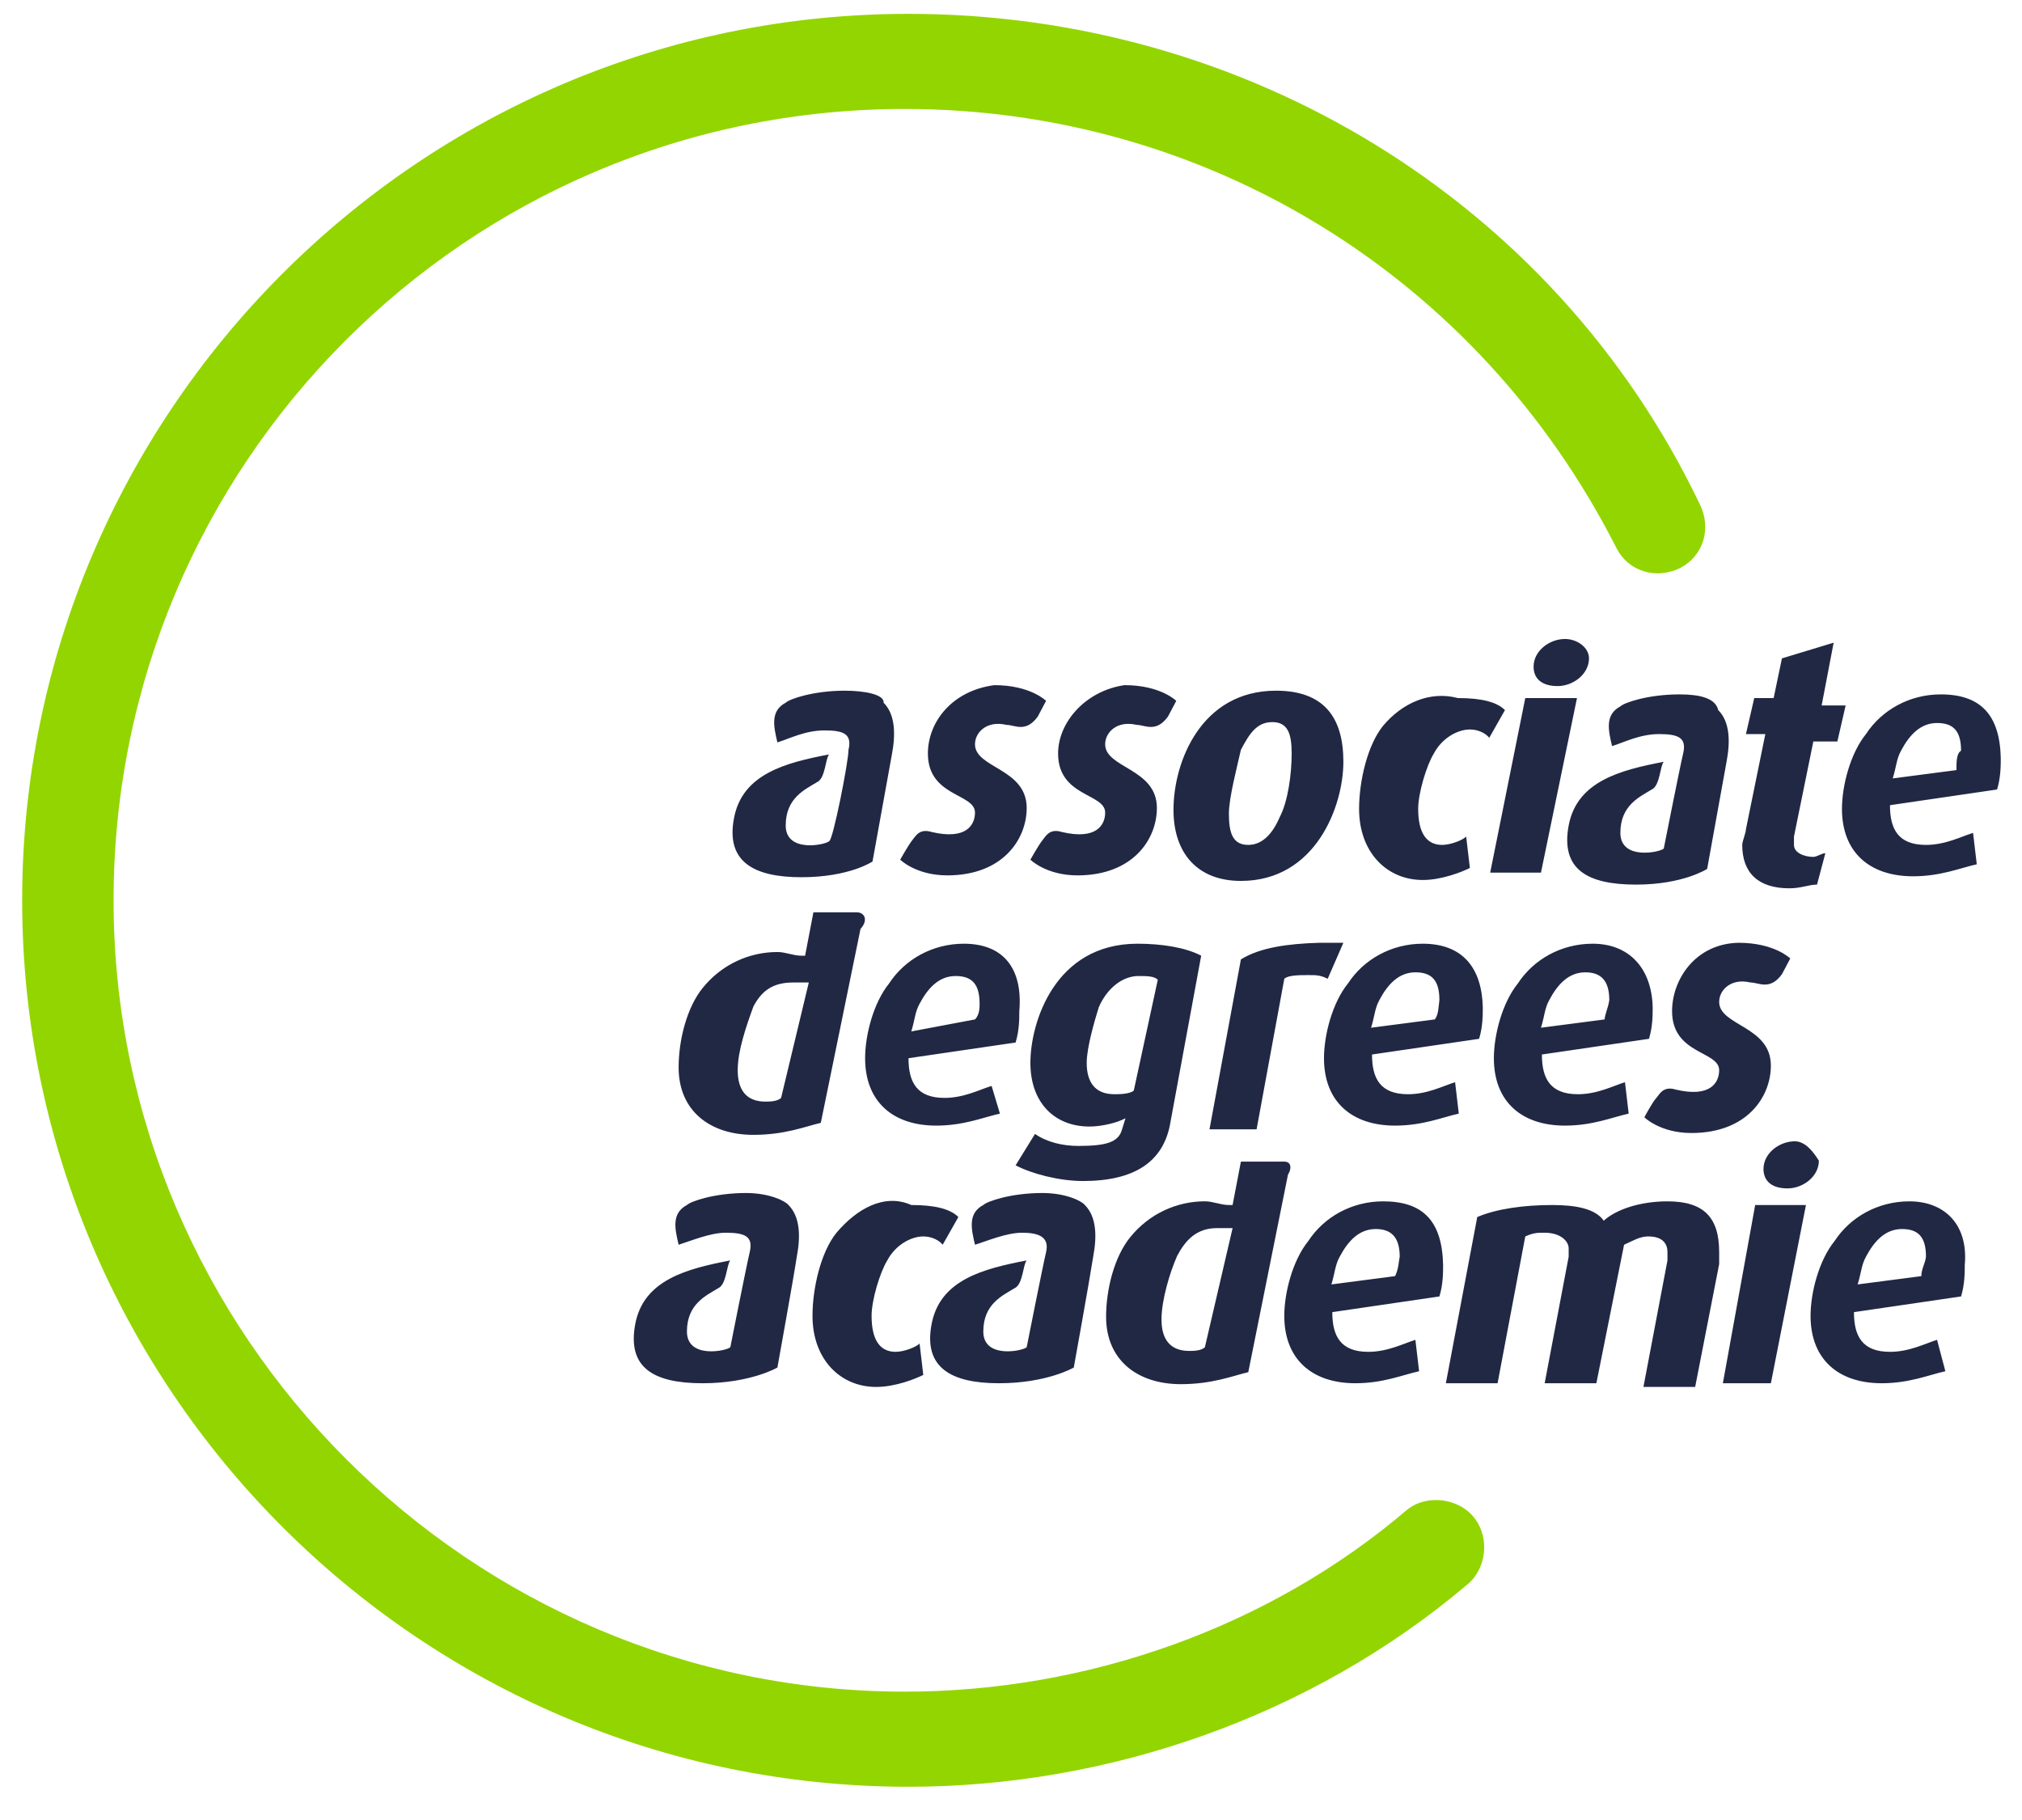 <svg width="100" height="90" viewBox="0 0 100 90" fill="none" xmlns="http://www.w3.org/2000/svg">
<path d="M44.932 88.356C20.685 88.356 1.096 68.585 1.096 44.521C1.096 20.457 20.685 0.685 44.932 0.685C61.553 0.685 76.849 9.863 84.064 24.932C84.658 26.119 84.247 27.489 83.105 28.082C81.918 28.676 80.548 28.265 79.954 27.123C73.105 13.607 59.589 5.388 44.749 5.388C23.014 5.388 5.617 23.014 5.617 44.521C5.617 66.028 23.242 83.653 44.749 83.653C53.744 83.653 62.74 80.502 69.589 74.658C70.548 73.881 72.146 74.064 72.922 75.069C73.699 76.073 73.516 77.626 72.511 78.402C64.886 84.84 54.886 88.356 44.932 88.356Z" fill="#93D500"/>
<path fill-rule="evenodd" clip-rule="evenodd" d="M47.671 46.667C46.119 46.667 44.749 47.443 43.973 48.63C43.196 49.589 42.785 51.187 42.785 52.329C42.785 54.475 44.155 55.662 46.301 55.662C47.671 55.662 48.63 55.251 49.452 55.069L49.041 53.699C48.447 53.881 47.671 54.292 46.712 54.292C45.342 54.292 44.931 53.516 44.931 52.329L50.228 51.553C50.411 50.959 50.411 50.365 50.411 50C50.594 47.854 49.589 46.667 47.671 46.667ZM48.219 50.411L45.069 51.005C45.251 50.411 45.251 50.046 45.479 49.635C45.89 48.858 46.438 48.265 47.26 48.265C48.082 48.265 48.447 48.676 48.447 49.635C48.447 49.818 48.447 50.183 48.219 50.411ZM50.959 52.557C50.959 54.521 52.146 55.708 53.881 55.708C54.475 55.708 55.251 55.525 55.662 55.297L55.479 55.891C55.297 56.484 54.703 56.667 53.333 56.667C52.557 56.667 51.781 56.484 51.187 56.073L50.228 57.626C51.005 58.037 52.374 58.402 53.562 58.402C56.119 58.402 57.489 57.443 57.854 55.662L59.406 47.26C58.63 46.849 57.443 46.667 56.256 46.667C52.146 46.667 50.959 50.594 50.959 52.557ZM56.073 53.927C55.89 54.11 55.297 54.11 55.114 54.11C54.155 54.11 53.744 53.516 53.744 52.557C53.744 51.781 54.155 50.411 54.338 49.818C54.749 48.858 55.525 48.265 56.301 48.265C56.712 48.265 57.078 48.265 57.26 48.448L56.073 53.927ZM61.37 47.443L59.817 55.845H62.146L63.516 48.402C63.699 48.219 64.292 48.219 64.703 48.219C65.114 48.219 65.297 48.219 65.662 48.402L66.438 46.621H65.251C63.699 46.667 62.329 46.849 61.37 47.443ZM70.365 46.667C68.813 46.667 67.443 47.443 66.667 48.63C65.89 49.589 65.479 51.187 65.479 52.329C65.479 54.475 66.849 55.662 68.995 55.662C70.365 55.662 71.324 55.251 72.146 55.069L71.963 53.516C71.37 53.699 70.594 54.11 69.635 54.11C68.265 54.11 67.854 53.333 67.854 52.146L73.151 51.37C73.333 50.776 73.333 50.183 73.333 49.818C73.288 47.854 72.329 46.667 70.365 46.667ZM70.959 50.411L67.808 50.822C67.991 50.228 67.991 49.863 68.219 49.452C68.63 48.676 69.178 48.082 70 48.082C70.822 48.082 71.187 48.493 71.187 49.452C71.141 49.818 71.141 50.183 70.959 50.411ZM78.767 46.667C77.215 46.667 75.845 47.443 75.069 48.63C74.292 49.589 73.881 51.187 73.881 52.329C73.881 54.475 75.251 55.662 77.397 55.662C78.767 55.662 79.726 55.251 80.548 55.069L80.365 53.516C79.772 53.699 78.995 54.11 78.037 54.11C76.667 54.11 76.256 53.333 76.256 52.146L81.552 51.37C81.735 50.776 81.735 50.183 81.735 49.818C81.689 47.854 80.548 46.667 78.767 46.667ZM79.361 50.411L76.21 50.822C76.393 50.228 76.393 49.863 76.621 49.452C77.032 48.676 77.58 48.082 78.402 48.082C79.178 48.082 79.589 48.493 79.589 49.452C79.543 49.818 79.361 50.183 79.361 50.411ZM82.694 50C82.694 52.146 85.023 51.964 85.023 52.922C85.023 53.516 84.612 54.292 82.877 53.881C82.283 53.699 82.1 54.064 81.918 54.292C81.735 54.475 81.324 55.251 81.324 55.251C81.324 55.251 82.1 56.028 83.653 56.028C86.393 56.028 87.58 54.247 87.58 52.694C87.58 50.731 85.023 50.731 85.023 49.544C85.023 48.95 85.616 48.356 86.575 48.585C86.986 48.585 87.534 48.995 88.128 48.174L88.539 47.397C88.539 47.397 87.763 46.621 85.982 46.621C83.836 46.667 82.694 48.448 82.694 50ZM42.374 45.114H40.228L39.817 47.26H39.635C39.224 47.26 38.858 47.078 38.447 47.078C37.078 47.078 35.708 47.671 34.749 48.858C33.973 49.818 33.562 51.416 33.562 52.785C33.562 54.932 35.114 56.119 37.26 56.119C38.813 56.119 39.817 55.708 40.594 55.525L42.557 45.936C42.968 45.48 42.74 45.114 42.374 45.114ZM38.63 54.292C38.447 54.475 38.036 54.475 37.854 54.475C36.895 54.475 36.484 53.881 36.484 52.922C36.484 51.964 36.895 50.776 37.26 49.772C37.671 48.995 38.219 48.585 39.224 48.585H40L38.63 54.292ZM41.37 60.959C40.594 61.918 40.183 63.699 40.183 65.069C40.183 67.215 41.553 68.585 43.333 68.585C44.292 68.585 45.297 68.174 45.662 67.991L45.479 66.439C45.297 66.621 44.703 66.849 44.292 66.849C43.516 66.849 43.105 66.256 43.105 65.069C43.105 64.292 43.516 62.922 43.881 62.329C44.292 61.553 45.069 61.142 45.662 61.142C46.073 61.142 46.438 61.324 46.621 61.553L47.397 60.183C46.986 59.772 46.21 59.589 45.069 59.589C43.744 58.995 42.374 59.772 41.37 60.959ZM68.402 59.407C66.849 59.407 65.479 60.183 64.703 61.37C63.927 62.329 63.516 63.927 63.516 65.069C63.516 67.215 64.886 68.402 67.032 68.402C68.402 68.402 69.361 67.991 70.183 67.808L70 66.256C69.406 66.439 68.63 66.849 67.671 66.849C66.301 66.849 65.89 66.073 65.89 64.886L71.187 64.11C71.37 63.516 71.37 62.922 71.37 62.557C71.324 60.365 70.365 59.407 68.402 59.407ZM68.995 63.105L65.845 63.516C66.027 62.922 66.027 62.557 66.256 62.146C66.667 61.37 67.215 60.776 68.037 60.776C68.813 60.776 69.224 61.187 69.224 62.146C69.178 62.329 69.178 62.74 68.995 63.105ZM82.466 59.407C81.096 59.407 79.909 59.818 79.315 60.365C78.904 59.772 77.945 59.589 76.758 59.589C75.388 59.589 74.018 59.772 73.059 60.183L71.507 68.402H74.064L75.434 61.142C75.845 60.959 76.027 60.959 76.393 60.959C77.169 60.959 77.58 61.37 77.58 61.735V62.146L76.393 68.402H78.95L80.32 61.553C80.731 61.37 81.096 61.142 81.507 61.142C82.283 61.142 82.466 61.553 82.466 61.918V62.329L81.278 68.585H83.836L85.023 62.511V61.918C85.023 60.183 84.247 59.407 82.466 59.407ZM85.206 68.402H87.58L89.315 59.589H86.804L85.206 68.402ZM94.429 59.407C92.877 59.407 91.507 60.183 90.731 61.37C89.954 62.329 89.543 63.927 89.543 65.069C89.543 67.215 90.913 68.402 93.059 68.402C94.429 68.402 95.388 67.991 96.21 67.808L95.799 66.256C95.206 66.439 94.429 66.849 93.47 66.849C92.1 66.849 91.689 66.073 91.689 64.886L96.986 64.11C97.169 63.516 97.169 62.922 97.169 62.557C97.352 60.548 96.164 59.407 94.429 59.407ZM95.023 63.105L91.872 63.516C92.055 62.922 92.055 62.557 92.283 62.146C92.694 61.37 93.242 60.776 94.064 60.776C94.886 60.776 95.251 61.187 95.251 62.146C95.206 62.511 95.023 62.74 95.023 63.105ZM36.895 58.995C35.342 58.995 34.155 59.407 33.973 59.589C33.196 60 33.379 60.776 33.562 61.553C34.155 61.37 35.114 60.959 35.89 60.959C36.849 60.959 37.26 61.142 37.078 61.918C36.895 62.694 36.119 66.621 36.119 66.621C35.936 66.804 33.973 67.215 33.973 65.845C33.973 64.475 34.931 64.064 35.525 63.699C35.936 63.516 35.936 62.511 36.119 62.329C33.973 62.74 31.826 63.288 31.416 65.48C31.005 67.671 32.374 68.402 34.749 68.402C37.123 68.402 38.447 67.626 38.447 67.626C38.447 67.626 39.224 63.333 39.406 62.146C39.589 61.187 39.589 60.183 38.995 59.589C38.858 59.407 38.082 58.995 36.895 58.995Z" fill="#202844"/>
<path fill-rule="evenodd" clip-rule="evenodd" d="M51.553 58.995C50 58.995 48.813 59.406 48.63 59.589C47.854 60 48.036 60.776 48.219 61.553C48.813 61.37 49.772 60.959 50.548 60.959C51.324 60.959 51.918 61.142 51.735 61.918C51.553 62.694 50.776 66.621 50.776 66.621C50.594 66.804 48.63 67.215 48.63 65.845C48.63 64.475 49.589 64.064 50.183 63.699C50.594 63.516 50.594 62.511 50.776 62.329C48.63 62.74 46.484 63.288 46.073 65.479C45.662 67.626 47.032 68.402 49.406 68.402C51.781 68.402 53.105 67.626 53.105 67.626C53.105 67.626 53.881 63.333 54.064 62.146C54.247 61.187 54.247 60.183 53.653 59.589C53.516 59.406 52.74 58.995 51.553 58.995ZM63.516 57.443H61.37L60.959 59.589H60.776C60.365 59.589 60 59.406 59.589 59.406C58.219 59.406 56.849 60 55.89 61.187C55.114 62.146 54.703 63.744 54.703 65.114C54.703 67.26 56.256 68.448 58.402 68.448C59.954 68.448 60.959 68.037 61.735 67.854L63.699 58.082C63.881 57.808 63.881 57.443 63.516 57.443ZM59.589 66.621C59.406 66.804 58.995 66.804 58.813 66.804C57.854 66.804 57.443 66.21 57.443 65.251C57.443 64.292 57.854 62.922 58.219 62.1C58.63 61.324 59.178 60.731 60.183 60.731H60.959L59.589 66.621ZM88.767 56.438C87.991 56.438 87.215 57.032 87.215 57.808C87.215 58.402 87.626 58.767 88.402 58.767C89.178 58.767 89.954 58.173 89.954 57.397C89.726 57.032 89.315 56.438 88.767 56.438ZM77.397 31.598C76.621 31.598 75.845 32.192 75.845 32.968C75.845 33.562 76.256 33.927 77.032 33.927C77.808 33.927 78.585 33.333 78.585 32.557C78.585 32.009 77.991 31.598 77.397 31.598ZM63.105 34.155C59.406 34.155 58.036 37.671 58.036 40.046C58.036 42.192 59.224 43.562 61.37 43.562C65.069 43.562 66.438 39.863 66.438 37.671C66.438 35.479 65.48 34.155 63.105 34.155ZM63.288 40.411C62.877 41.37 62.329 41.781 61.735 41.781C60.959 41.781 60.776 41.187 60.776 40.228C60.776 39.452 61.187 37.9 61.37 37.078C61.781 36.301 62.146 35.708 62.922 35.708C63.699 35.708 63.881 36.301 63.881 37.26C63.881 38.265 63.699 39.635 63.288 40.411ZM68.402 35.89C67.626 36.849 67.215 38.63 67.215 40C67.215 42.146 68.585 43.516 70.365 43.516C71.324 43.516 72.329 43.105 72.694 42.922L72.511 41.37C72.329 41.553 71.735 41.781 71.324 41.781C70.548 41.781 70.137 41.187 70.137 40C70.137 39.224 70.548 37.854 70.913 37.26C71.324 36.484 72.1 36.073 72.694 36.073C73.105 36.073 73.47 36.256 73.653 36.484L74.429 35.114C74.018 34.703 73.242 34.52 72.1 34.52C70.731 34.155 69.361 34.749 68.402 35.89ZM73.699 43.151H76.21L77.991 34.52H75.434L73.699 43.151ZM90.685 31.781L88.128 32.557L87.717 34.52H86.758L86.347 36.301H87.306L86.347 41.005C86.347 41.187 86.164 41.598 86.164 41.781C86.164 43.151 86.941 43.927 88.493 43.927C89.087 43.927 89.452 43.744 89.863 43.744L90.274 42.192C90.091 42.192 89.863 42.374 89.68 42.374C89.269 42.374 88.722 42.192 88.722 41.781V41.37L89.68 36.667H90.868L91.278 34.886H90.091L90.685 31.781ZM95.982 34.338C94.429 34.338 93.059 35.114 92.283 36.301C91.507 37.26 91.096 38.858 91.096 40C91.096 42.146 92.466 43.333 94.612 43.333C95.982 43.333 96.941 42.922 97.763 42.74L97.58 41.187C96.986 41.37 96.21 41.781 95.251 41.781C93.881 41.781 93.47 41.005 93.47 39.817L98.767 39.041C98.95 38.447 98.95 37.854 98.95 37.489C98.904 35.342 97.945 34.338 95.982 34.338ZM96.758 38.082L93.607 38.493C93.79 37.9 93.79 37.534 94.018 37.123C94.429 36.347 94.977 35.753 95.799 35.753C96.621 35.753 96.986 36.164 96.986 37.123C96.758 37.26 96.758 37.671 96.758 38.082ZM45.89 37.26C45.89 39.406 48.219 39.224 48.219 40.183C48.219 40.776 47.808 41.553 46.073 41.142C45.48 40.959 45.297 41.324 45.114 41.553C44.931 41.781 44.52 42.511 44.52 42.511C44.52 42.511 45.297 43.288 46.849 43.288C49.589 43.288 50.776 41.507 50.776 39.954C50.776 37.991 48.219 37.991 48.219 36.804C48.219 36.21 48.813 35.616 49.772 35.845C50.183 35.845 50.731 36.256 51.324 35.434L51.735 34.657C51.735 34.657 50.959 33.881 49.178 33.881C47.078 34.155 45.89 35.708 45.89 37.26ZM52.329 37.26C52.329 39.406 54.657 39.224 54.657 40.183C54.657 40.776 54.247 41.553 52.511 41.142C51.918 40.959 51.735 41.324 51.553 41.553C51.37 41.781 50.959 42.511 50.959 42.511C50.959 42.511 51.735 43.288 53.288 43.288C56.027 43.288 57.215 41.507 57.215 39.954C57.215 37.991 54.657 37.991 54.657 36.804C54.657 36.21 55.251 35.616 56.21 35.845C56.621 35.845 57.169 36.256 57.763 35.434L58.173 34.657C58.173 34.657 57.397 33.881 55.616 33.881C53.699 34.155 52.329 35.708 52.329 37.26ZM41.781 34.155C40.228 34.155 39.041 34.566 38.858 34.749C38.082 35.16 38.265 35.936 38.447 36.712C39.041 36.53 39.817 36.119 40.776 36.119C41.735 36.119 42.146 36.301 41.964 37.078C41.964 37.671 41.187 41.598 41.005 41.598C40.822 41.781 38.858 42.192 38.858 40.822C38.858 39.452 39.817 39.041 40.411 38.676C40.822 38.493 40.822 37.489 41.005 37.306C38.858 37.717 36.712 38.265 36.301 40.457C35.89 42.603 37.26 43.379 39.635 43.379C42.009 43.379 43.151 42.603 43.151 42.603C43.151 42.603 43.927 38.31 44.11 37.306C44.292 36.347 44.292 35.342 43.699 34.749C43.744 34.338 42.74 34.155 41.781 34.155ZM83.059 34.338C81.507 34.338 80.32 34.749 80.137 34.931C79.361 35.342 79.543 36.119 79.726 36.895C80.32 36.712 81.096 36.301 82.055 36.301C83.014 36.301 83.425 36.484 83.242 37.26C83.059 38.036 82.283 41.963 82.283 41.963C82.1 42.146 80.137 42.557 80.137 41.187C80.137 39.817 81.096 39.406 81.689 39.041C82.1 38.858 82.1 37.854 82.283 37.671C80.137 38.082 77.991 38.63 77.58 40.822C77.169 43.014 78.539 43.744 80.913 43.744C83.242 43.744 84.429 42.968 84.429 42.968C84.429 42.968 85.206 38.676 85.388 37.671C85.571 36.712 85.571 35.708 84.977 35.114C84.84 34.52 84.064 34.338 83.059 34.338Z" fill="#202844"/>
</svg>
